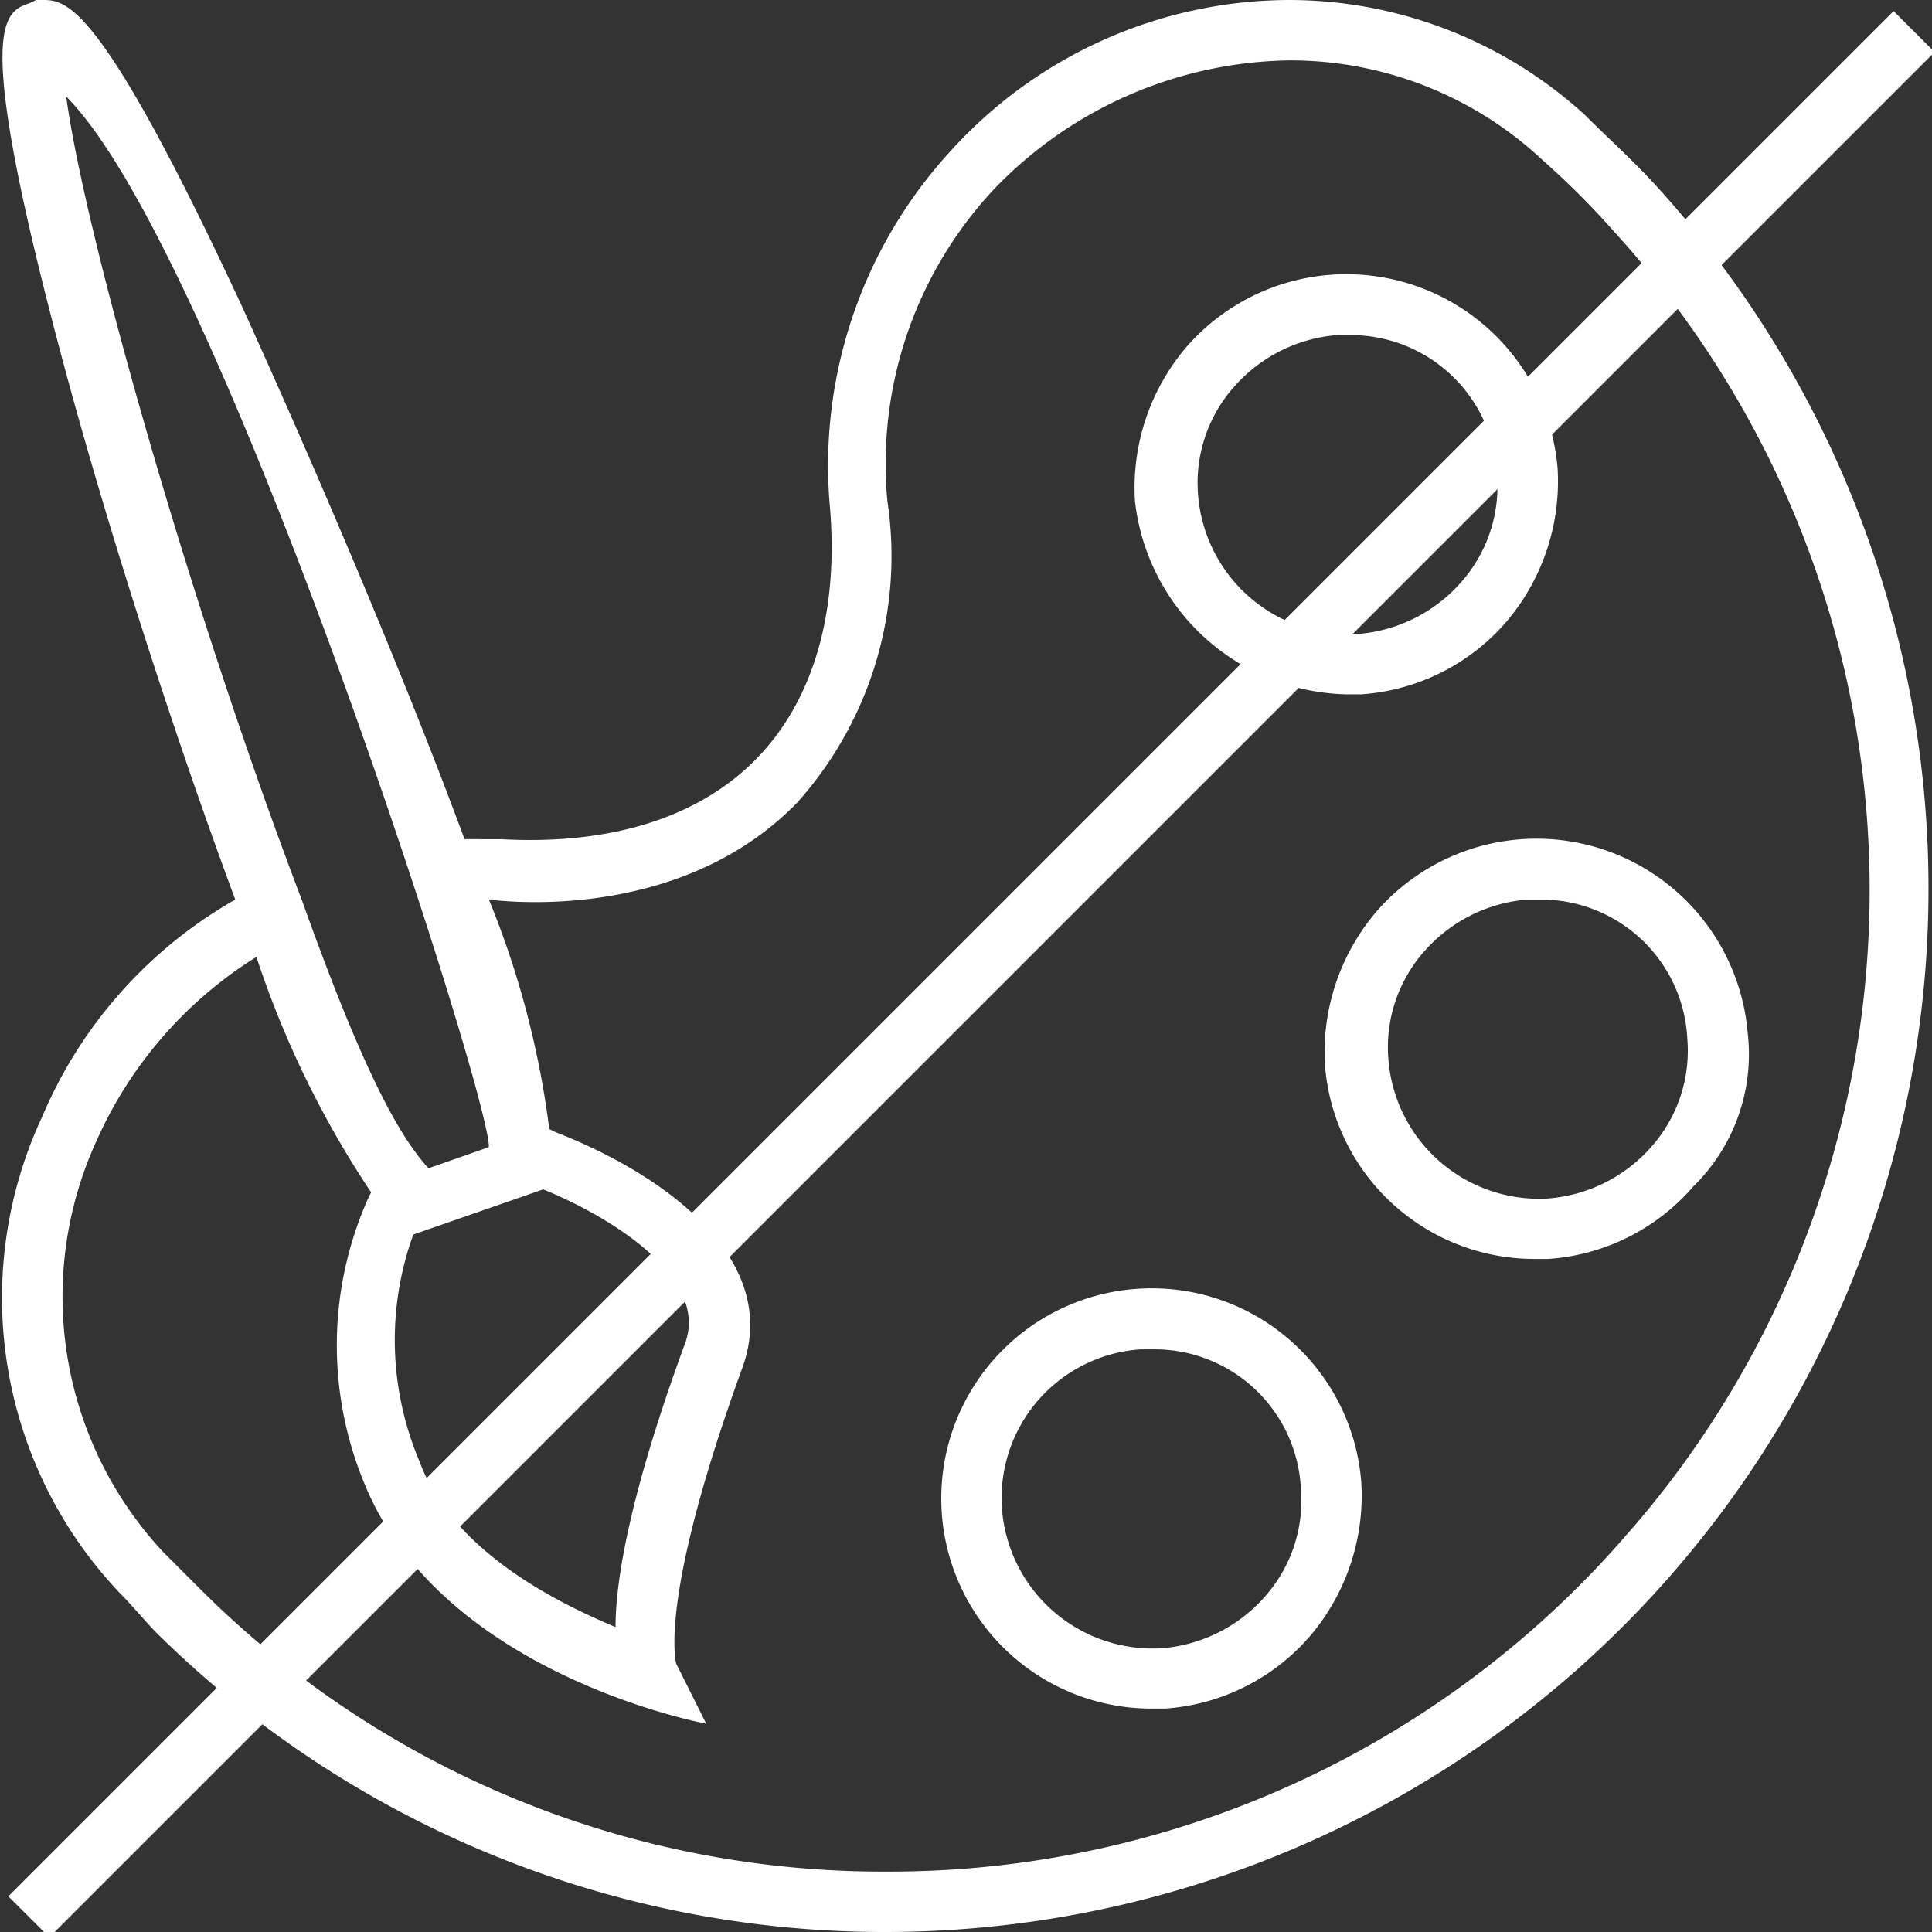 <svg xmlns="http://www.w3.org/2000/svg" xmlns:xlink="http://www.w3.org/1999/xlink" viewBox="-8733 5000 50 50">
  <rect x="-8733" y="5000" width="50" height="50" fill="#333333" stroke="none"/>
  <defs>
    <style>
      .cls-1, .cls-3 {
        fill: #fff;
      }

      .cls-1 {
        stroke: #95989a;
      }

      .cls-2 {
        clip-path: url(#clip-path);
      }
    </style>
    <clipPath id="clip-path">
      <rect id="Rectangle_277" data-name="Rectangle 277" class="cls-1" width="50" height="50" transform="translate(438 1047)"/>
    </clipPath>
  </defs>
  <g id="Mask_Group_81" data-name="Mask Group 81" class="cls-2" transform="translate(-9171 3953)">
    <g id="noun_784471_cc" transform="translate(438.062 1047)">
      <path id="Path_556" data-name="Path 556" class="cls-3" d="M23.1,15.132h.391a5.45,5.45,0,0,0,3.75-1.875,5.612,5.612,0,0,0,1.328-3.984,5.487,5.487,0,0,0-9.609-3.125,5.612,5.612,0,0,0-1.328,3.984A5.635,5.635,0,0,0,23.1,15.132ZM20.206,7.163a3.969,3.969,0,0,1,2.656-1.328h.313A3.79,3.79,0,0,1,27,9.429a3.746,3.746,0,0,1-.937,2.813,3.969,3.969,0,0,1-2.656,1.328,3.911,3.911,0,0,1-4.141-3.594A3.746,3.746,0,0,1,20.206,7.163Z" transform="translate(11.679 2.837)"/>
      <path id="Path_557" data-name="Path 557" class="cls-3" d="M31.519,18.038a5.487,5.487,0,0,0-9.609-3.125A5.612,5.612,0,0,0,20.581,18.9a5.438,5.438,0,0,0,5.391,5h.391a5.45,5.45,0,0,0,3.75-1.875A4.792,4.792,0,0,0,31.519,18.038Zm-2.5,2.969a3.969,3.969,0,0,1-2.656,1.328,3.911,3.911,0,0,1-4.141-3.594,3.746,3.746,0,0,1,.938-2.813A3.969,3.969,0,0,1,25.816,14.6h.313a3.79,3.79,0,0,1,3.828,3.594A3.746,3.746,0,0,1,29.019,21.007Z" transform="translate(13.648 8.681)"/>
      <path id="Path_558" data-name="Path 558" class="cls-3" d="M19.632,20.022a5.438,5.438,0,0,0,.391,10.859h.391a5.45,5.45,0,0,0,3.75-1.875,5.612,5.612,0,0,0,1.328-3.984A5.439,5.439,0,0,0,19.632,20.022Zm3.359,7.969a3.969,3.969,0,0,1-2.656,1.328,3.911,3.911,0,0,1-4.141-3.594,3.857,3.857,0,0,1,3.594-4.141H20.1a3.79,3.79,0,0,1,3.828,3.594A3.746,3.746,0,0,1,22.991,27.991Z" transform="translate(9.676 13.337)"/>
      <path id="Path_559" data-name="Path 559" class="cls-3" d="M42.942,4.922c-.625-.7-1.328-1.328-1.953-1.953A11.363,11.363,0,0,0,33.332,0a11.854,11.854,0,0,0-8.75,3.906,12.03,12.03,0,0,0-3.125,9.219c.234,2.813-.469,5.078-1.953,6.562s-3.75,2.188-6.563,2.031H12C10.442,17.5,8.176,12.187,6.223,7.891,2.551,0,1.692,0,1.067,0H.911L.754.078c-.7.234-1.484.547.859,9.3C2.786,13.75,4.5,19.063,6.067,23.281a11.721,11.721,0,0,0-5,5.625A11.094,11.094,0,0,0,3.1,41.25c.313.313.625.7.937,1.016A26.784,26.784,0,0,0,22.942,50h0a27,27,0,0,0,20-45.078ZM1.692,2.5C5.676,6.484,12.707,28.516,12.629,29.688l-1.562.547c-.781-.859-1.719-2.578-3.281-6.953C4.895,15.7,2.161,6.016,1.692,2.5ZM14.036,30.781c1.719.7,4.3,2.266,3.672,3.984-1.406,3.828-1.8,6.094-1.8,7.344-1.484-.625-4.219-1.953-5.078-4.3a8.028,8.028,0,0,1-.156-5.859Zm28.2,8.75a25.231,25.231,0,0,1-19.3,8.906h0A24.991,24.991,0,0,1,5.129,41.094l-.937-.938A9.685,9.685,0,0,1,2.473,29.531a10.748,10.748,0,0,1,4.141-4.766,25.112,25.112,0,0,0,2.969,6.094l-.078.156a9.324,9.324,0,0,0-.078,7.422c2.031,4.922,8.828,6.172,8.828,6.172l-.781-1.562c0-.078-.469-1.641,1.719-7.656,1.016-2.812-2.031-5-4.844-6.094l-.156-.078a23.4,23.4,0,0,0-1.562-5.937c.078,0,4.844.7,7.969-2.5a9.563,9.563,0,0,0,2.344-7.813,10.4,10.4,0,0,1,2.734-8.047,10.8,10.8,0,0,1,7.656-3.359,9.544,9.544,0,0,1,6.563,2.578A21.214,21.214,0,0,1,41.77,6.016,25.268,25.268,0,0,1,42.239,39.531Z" transform="translate(-0.04)"/>
      <rect id="Rectangle_278" data-name="Rectangle 278" class="cls-3" width="69" height="1.5" transform="translate(0.154 49.077) rotate(-45)"/>
    </g>
  </g>
</svg>
